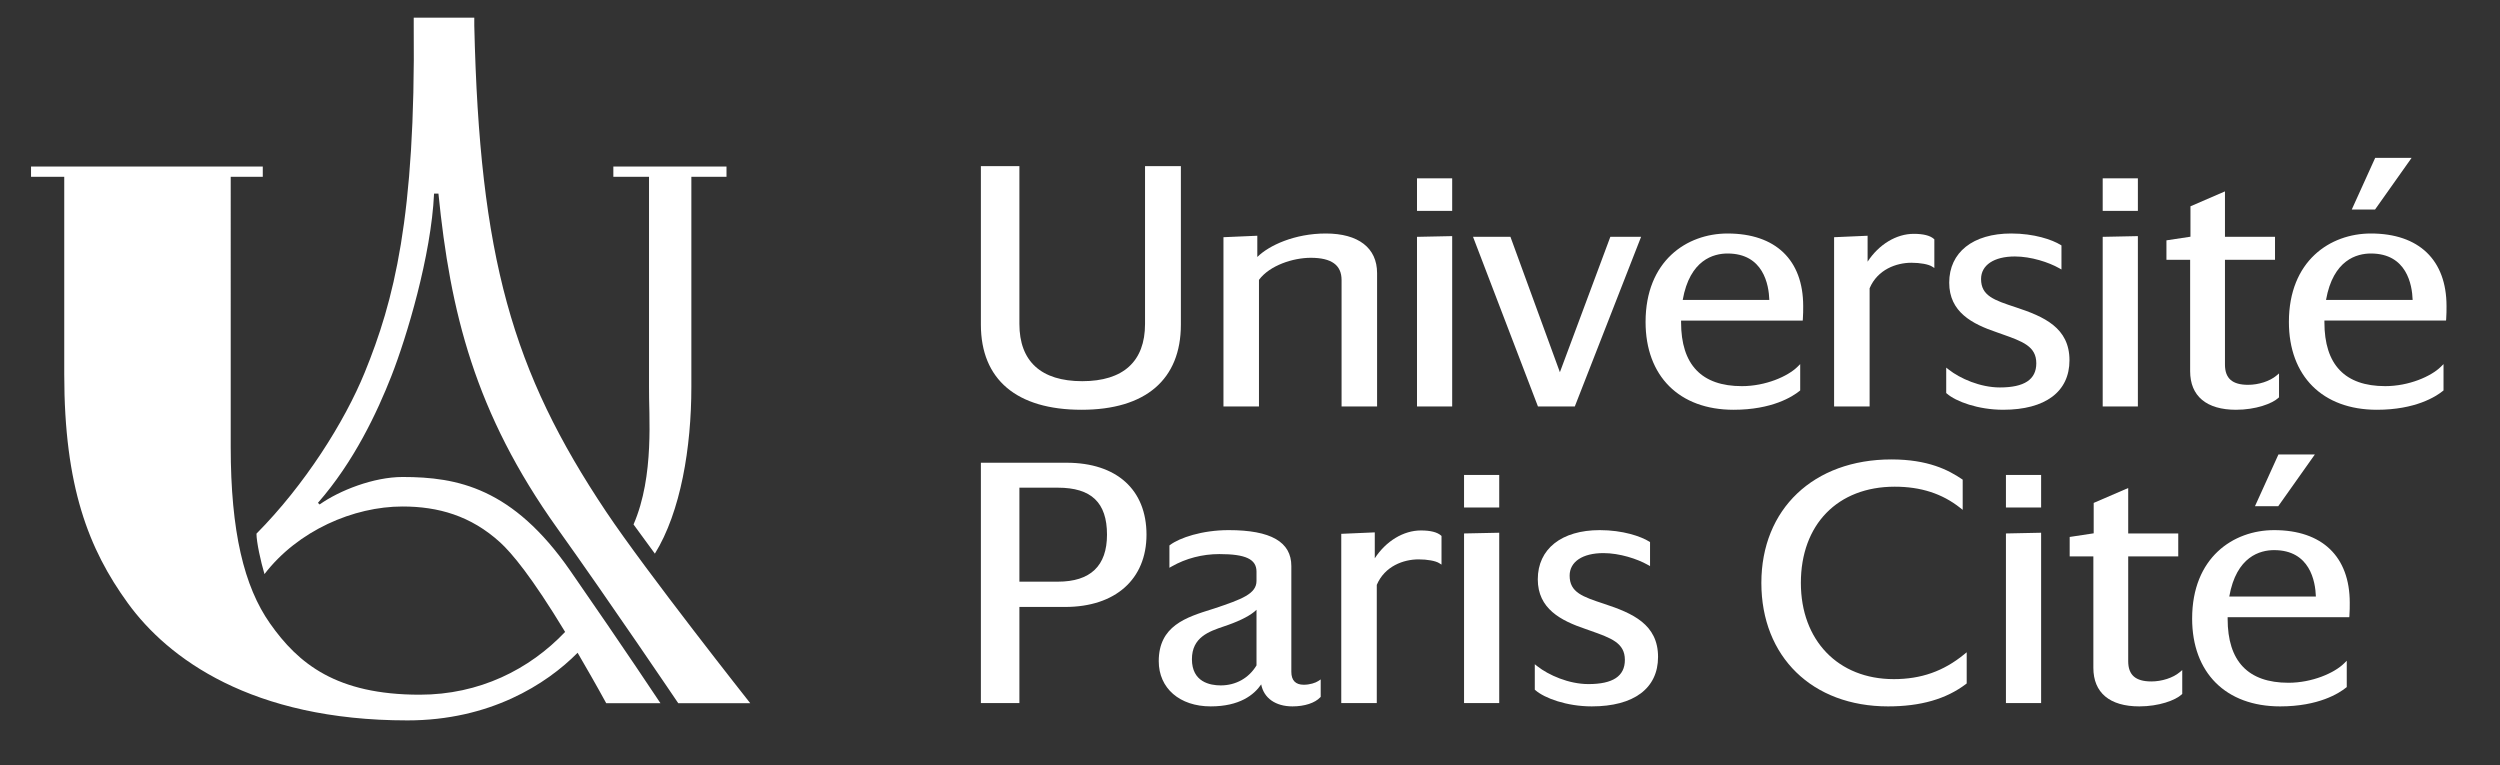 <?xml version="1.0" encoding="UTF-8"?>
<svg id="contenu" xmlns="http://www.w3.org/2000/svg" version="1.1" viewBox="0 0 397.084 121.516">
  <rect x="0" y="0" width="397.084" height="121.516" fill="#333333" stroke="none"/>
  <!-- Generator: Adobe Illustrator 29.1.0, SVG Export Plug-In . SVG Version: 2.1.0 Build 142)  -->
  <defs>
    <style>
      .st0 {
        fill: #fff;
      }
    </style>
  </defs>
  <g>
    <path class="st0" d="M97.42,26.447h17.972v1.63h-5.581v33.394c0,9.605-1.69,19.83-5.794,26.468l-3.391-4.637c3.372-7.777,2.393-17.534,2.46-21.831V28.077h-5.666v-1.63Z"/>
    <path class="st0" d="M68.943,30.749h.696c1.869,18.691,5.734,34.783,18.894,53.19,8.187,11.452,19.193,27.75,19.193,27.75h11.436s-16.528-20.91-22.869-30.386c-14.966-22.368-20.118-40.444-20.961-77.252v-1.242h-9.618v1.242c.302,30.483-3.152,43.763-7.791,55.125-3.198,7.832-9.509,17.842-17.186,25.586.006,1.365.679,4.426,1.271,6.423,5.314-6.921,14.163-10.736,21.929-10.736,5.65,0,10.842,1.461,15.485,5.685,1.845,1.679,5.03,5.467,10.339,14.237-5.684,5.976-13.629,9.971-23.094,9.971-13.248,0-19.287-4.924-23.788-11.329-4.114-5.855-6.234-14.56-6.234-28.061V28.077h5.093v-1.631H4.929v1.631h5.275v31.37c0,17.823,3.855,27.746,10.104,36.356,6.374,8.783,19.66,18.62,44.402,18.62,13.068,0,22.06-5.713,27.034-10.742,1.326,2.274,2.989,5.159,4.542,8.007h8.614s-5.751-8.682-14.333-21.053c-9.127-13.155-17.92-14.874-26.618-14.874-4.61,0-10.048,2.143-13.185,4.367l-.263-.262c5.722-6.539,9.388-14.332,11.677-20.167,2.414-6.156,6.313-19.099,6.766-28.949Z"/>
  </g>
  <g>
    <path class="st0" d="M171.786,65.085c10.174,0,15.777-4.804,15.777-13.526v-25.176h-5.693v25.071c0,5.947-3.45,9.091-9.977,9.091-6.528,0-9.979-3.144-9.979-9.091v-25.071h-6.117v25.176c0,8.723,5.678,13.526,15.988,13.526Z"/>
    <path class="st0" d="M218.727,64.561v-21.188c0-3.994-2.969-6.285-8.145-6.285-4.948,0-9.026,1.891-10.879,3.731v-3.375l-5.377.232v26.885h5.641v-20.109c1.706-2.301,5.418-3.505,8.23-3.505,3.29,0,4.889,1.154,4.889,3.528v20.086h5.641Z"/>
    <rect class="st0" x="225.067" y="28.325" width="5.588" height="5.17"/>
    <polygon class="st0" points="225.067 64.561 230.655 64.561 230.655 37.503 225.067 37.618 225.067 64.561"/>
    <polygon class="st0" points="250.132 64.561 260.528 37.954 260.662 37.613 255.776 37.613 247.763 59.12 239.967 37.777 239.908 37.613 233.965 37.613 244.278 64.561 250.132 64.561"/>
    <path class="st0" d="M285.932,62.016v-4.182l-.426.421c-1.544,1.529-5.074,3.077-8.834,3.077-6.41,0-9.66-3.412-9.66-10.14v-.275h19.32l.022-.225c.054-.537.054-1.652.054-2.071,0-7.329-4.379-11.532-12.014-11.532-6.481,0-13.021,4.345-13.021,14.051,0,8.603,5.354,13.946,13.975,13.946,6.132,0,9.38-2.095,10.491-2.995l.093-.075ZM267.271,47.636c1.134-6.405,4.937-7.371,7.124-7.371,5.697,0,6.554,4.963,6.633,7.371h-13.757Z"/>
    <path class="st0" d="M296.957,45.785c1.264-2.985,4.254-4.051,6.639-4.051,1.388,0,2.697.238,3.26.591l.383.241v-4.554l-.085-.075c-.603-.528-1.675-.796-3.187-.796-2.768,0-5.546,1.686-7.328,4.422v-4.119l-5.322.232v26.885h5.641v-18.776Z"/>
    <path class="st0" d="M320.157,48.803c-3.429-1.132-5.498-1.815-5.498-4.486,0-2.208,2.057-3.581,5.367-3.581,2.589,0,5.396.933,7.031,1.857l.373.211v-3.821l-.118-.074c-1.349-.84-4.219-1.822-7.87-1.822-6.07,0-9.842,2.991-9.842,7.807,0,4.682,3.647,6.562,7.586,7.896l.776.276c3.294,1.166,5.47,1.935,5.47,4.631,0,2.586-1.895,3.843-5.791,3.843-3.114,0-6.319-1.422-8.113-2.833l-.404-.317v4.038l.085.074c1.458,1.283,5.005,2.582,8.962,2.582,6.692,0,10.531-2.864,10.531-7.859,0-5.175-4.042-6.937-8.545-8.423Z"/>
    <rect class="st0" x="333.979" y="28.325" width="5.588" height="5.17"/>
    <polygon class="st0" points="339.567 37.503 333.979 37.618 333.979 64.561 339.567 64.561 339.567 37.503"/>
    <path class="st0" d="M355.163,65.085c3.087,0,5.729-.958,6.743-1.904l.079-.074v-3.794l-.411.346c-1.057.889-2.824,1.463-4.503,1.463-2.505,0-3.672-1.021-3.672-3.213v-16.647h7.949v-3.648h-7.949v-7.215l-5.48,2.368v4.83l-3.816.577v3.089h3.764v17.696c0,3.952,2.592,6.127,7.297,6.127Z"/>
    <polygon class="st0" points="383.046 25.072 377.261 25.072 373.537 33.286 377.233 33.286 383.046 25.072"/>
    <path class="st0" d="M376.575,37.088c-6.481,0-13.021,4.345-13.021,14.051,0,8.603,5.354,13.946,13.975,13.946,6.136,0,9.381-2.095,10.491-2.995l.093-.075v-4.183l-.426.422c-1.542,1.529-5.071,3.077-8.832,3.077-6.41,0-9.66-3.412-9.66-10.14v-.275h19.317l.023-.224c.056-.538.056-1.652.056-2.072,0-7.329-4.38-11.532-12.016-11.532ZM376.575,40.265c5.697,0,6.554,4.963,6.633,7.371h-13.757c1.136-6.405,4.938-7.371,7.124-7.371Z"/>
    <path class="st0" d="M169.401,73.497h-13.604v38.177h6.117v-15.271h7.275c7.966,0,12.914-4.398,12.914-11.479,0-7.155-4.749-11.427-12.703-11.427ZM161.915,77.46h6.109c5.324,0,7.805,2.372,7.805,7.464,0,4.953-2.626,7.464-7.805,7.464h-6.109v-14.928Z"/>
    <path class="st0" d="M207.084,108.76c-1.312,0-1.977-.692-1.977-2.059v-16.792c0-3.84-3.254-5.707-9.947-5.707-4.25,0-7.81,1.223-9.318,2.358l-.1.075v3.546l.374-.213c2.253-1.282,4.866-1.961,7.56-1.961,4.189,0,5.898.81,5.898,2.793v1.47c0,2.041-2.304,2.906-6.718,4.38l-.288.091c-4.189,1.31-8.521,2.664-8.521,8.28,0,4.293,3.316,7.177,8.252,7.177,4.597,0,6.89-1.834,8.022-3.494.408,2.167,2.271,3.494,4.96,3.494,1.927,0,3.58-.54,4.423-1.443l.067-.072v-2.768l-.388.257c-.429.283-1.331.588-2.3.588ZM193.889,108.865c-1.708,0-4.572-.54-4.572-4.158,0-3.492,2.705-4.409,5.092-5.218.211-.071.419-.143.622-.214,2.147-.759,3.738-1.613,4.544-2.424v8.837c-1.217,2.02-3.285,3.177-5.686,3.177Z"/>
    <path class="st0" d="M225.688,84.254c-2.767,0-5.545,1.686-7.328,4.423v-4.118l-5.322.231v26.884h5.641v-18.776c1.264-2.984,4.254-4.05,6.639-4.05,1.388,0,2.697.237,3.26.591l.383.24v-4.553l-.085-.074c-.604-.529-1.675-.798-3.187-.798Z"/>
    <rect class="st0" x="232.54" y="75.438" width="5.588" height="5.17"/>
    <polygon class="st0" points="232.54 111.674 238.127 111.674 238.127 84.616 232.54 84.731 232.54 111.674"/>
    <path class="st0" d="M254.809,95.916c-3.429-1.132-5.498-1.814-5.498-4.485,0-2.208,2.057-3.58,5.367-3.58,2.591,0,5.398.933,7.031,1.856l.373.211v-3.82l-.118-.073c-1.348-.841-4.218-1.822-7.87-1.822-6.07,0-9.842,2.991-9.842,7.806,0,4.681,3.647,6.562,7.586,7.897l.775.275c3.294,1.165,5.471,1.935,5.471,4.631,0,2.587-1.895,3.844-5.791,3.844-3.114,0-6.319-1.423-8.113-2.833l-.404-.318v4.039l.085.074c1.457,1.282,5.004,2.581,8.962,2.581,6.692,0,10.531-2.864,10.531-7.858,0-5.174-4.042-6.938-8.545-8.424Z"/>
    <path class="st0" d="M300.786,107.868c-8.821,0-14.748-6.142-14.748-15.283,0-9.283,5.851-15.282,14.906-15.282,4.139,0,7.538,1.098,10.392,3.357l.405.32v-4.795l-.109-.074c-2.157-1.461-5.382-3.139-11.217-3.139-12.353,0-20.652,7.882-20.652,19.612,0,11.731,8.087,19.613,20.123,19.613,5.188,0,9.241-1.167,12.392-3.566l.099-.075v-4.954l-.408.334c-3.285,2.683-6.838,3.932-11.182,3.932Z"/>
    <rect class="st0" x="318.61" y="75.438" width="5.588" height="5.17"/>
    <polygon class="st0" points="318.61 111.674 324.198 111.674 324.198 84.616 318.61 84.731 318.61 111.674"/>
    <path class="st0" d="M341.702,108.235c-2.505,0-3.672-1.021-3.672-3.214v-16.646h7.949v-3.648h-7.949v-7.214l-5.482,2.367v4.829l-3.814.577v3.089h3.762v17.696c0,3.951,2.592,6.127,7.299,6.127,3.084,0,5.726-.957,6.741-1.903l.079-.074v-3.794l-.411.346c-1.055.889-2.821,1.463-4.501,1.463Z"/>
    <polygon class="st0" points="361.864 80.398 367.677 72.185 361.892 72.185 358.167 80.398 361.864 80.398"/>
    <path class="st0" d="M361.206,84.202c-6.481,0-13.021,4.345-13.021,14.051,0,8.602,5.354,13.945,13.975,13.945,6.132,0,9.38-2.094,10.491-2.994l.093-.075v-4.182l-.426.422c-1.544,1.528-5.074,3.076-8.834,3.076-6.41,0-9.66-3.412-9.66-10.141v-.274h19.32l.022-.225c.054-.537.054-1.652.054-2.072,0-7.328-4.379-11.531-12.014-11.531ZM361.206,87.378c5.697,0,6.554,4.963,6.633,7.371h-13.757c1.134-6.405,4.937-7.371,7.124-7.371Z"/>
  </g>
</svg>